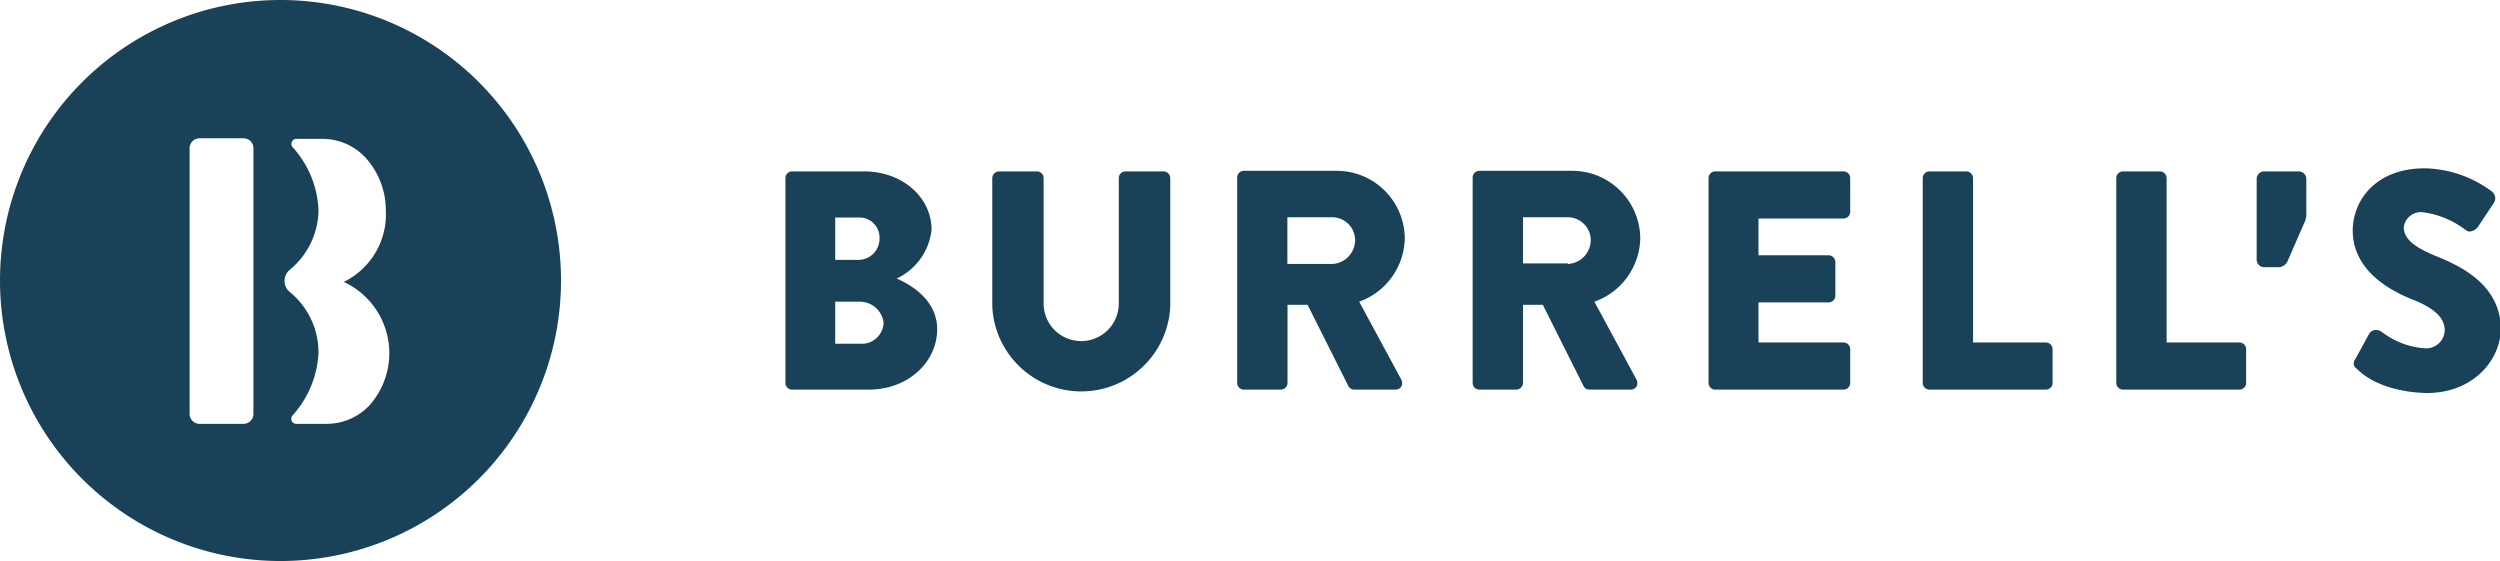 <svg id="Layer_1" data-name="Layer 1" xmlns="http://www.w3.org/2000/svg" viewBox="0 0 178.25 40"><title>logo-hover</title><path d="M20,0A20,20,0,1,0,40,20,20,20,0,0,0,20,0ZM18.07,29.51a0.71,0.71,0,0,1-.71.71H14.23a0.71,0.71,0,0,1-.71-0.71V10.57a0.71,0.71,0,0,1,.71-0.71h3.13a0.71,0.71,0,0,1,.71.71V29.51Zm8.31-.65a4.18,4.18,0,0,1-3.13,1.36H21.12a0.36,0.36,0,0,1-.27-0.59,7.18,7.18,0,0,0,1.86-4.49,5.58,5.58,0,0,0-2.07-4.34A1,1,0,0,1,20.29,20h0a1,1,0,0,1,.35-0.75A5.58,5.58,0,0,0,22.71,15a7.09,7.09,0,0,0-1.85-4.51,0.36,0.36,0,0,1,.27-0.59h1.81a4.2,4.2,0,0,1,3.12,1.34A5.58,5.58,0,0,1,27.51,15a5.36,5.36,0,0,1-3,5.1A5.6,5.6,0,0,1,26.38,28.86Z" style="fill:#194157"/><path d="M163.86,12.22h-2.42a0.54,0.54,0,0,0-.54.54v5.75a0.54,0.54,0,0,0,.54.54h1a0.73,0.73,0,0,0,.67-0.44l1.22-2.8a1.28,1.28,0,0,0,.11-0.52V12.76A0.54,0.54,0,0,0,163.86,12.22Z" style="fill:#194157"/><path d="M159.68,24.42h-5.2V12.7a0.49,0.49,0,0,0-.48-0.48h-2.63a0.48,0.48,0,0,0-.48.48V27.3a0.48,0.48,0,0,0,.48.48h8.3a0.48,0.48,0,0,0,.48-0.48V24.9A0.48,0.48,0,0,0,159.68,24.42Z" style="fill:#194157"/><path d="M173.76,18.29c-1.68-.68-2.37-1.29-2.37-2.09a1.23,1.23,0,0,1,1.33-1.07,6.34,6.34,0,0,1,3,1.21l0.15,0.1a0.33,0.33,0,0,0,.21.07,0.83,0.83,0,0,0,.62-0.37l1.13-1.7a0.61,0.61,0,0,0-.15-0.78A8.29,8.29,0,0,0,172.9,12c-3.54,0-5.15,2.31-5.15,4.45,0,1.47.75,3.52,4.32,4.93,1.53,0.61,2.24,1.3,2.24,2.18a1.33,1.33,0,0,1-1.47,1.27,5.67,5.67,0,0,1-3-1.15l-0.08-.05a0.65,0.65,0,0,0-.35-0.1,0.55,0.55,0,0,0-.48.25l-1,1.83a0.45,0.45,0,0,0,.12.69c1.63,1.63,4.46,1.72,5,1.72,3.29,0,5.26-2.35,5.26-4.62C178.25,20.42,175.68,19.06,173.76,18.29Z" style="fill:#194157"/><path d="M63.93,19.86a4.35,4.35,0,0,0,2.49-3.48c0-2.33-2.11-4.16-4.8-4.16H56.48a0.48,0.48,0,0,0-.48.48V27.3a0.48,0.48,0,0,0,.48.48h5.47c2.73,0,4.87-1.9,4.87-4.32C66.81,21.44,65.06,20.35,63.93,19.86Zm-4.38-4.35h1.66A1.43,1.43,0,0,1,62.71,17a1.51,1.51,0,0,1-1.49,1.53H59.55v-3Zm2,9h-2v-3h1.73A1.71,1.71,0,0,1,63,23,1.55,1.55,0,0,1,61.51,24.51Z" style="fill:#194157"/><path d="M83,12.22H80.25a0.48,0.48,0,0,0-.48.48v8.94a2.68,2.68,0,1,1-5.36,0V12.7a0.48,0.48,0,0,0-.48-0.48H71.23a0.49,0.49,0,0,0-.48.48v9.11a6.35,6.35,0,0,0,12.69,0V12.7A0.49,0.49,0,0,0,83,12.22Z" style="fill:#194157"/><path d="M100.16,17a4.85,4.85,0,0,0-4.87-4.82h-6.6a0.48,0.48,0,0,0-.48.48V27.3a0.48,0.48,0,0,0,.48.48h2.63a0.49,0.49,0,0,0,.48-0.48V21.73h1.43l2.92,5.82a0.46,0.46,0,0,0,.4.23h2.93a0.48,0.48,0,0,0,.43-0.22,0.51,0.51,0,0,0,0-.5l-3-5.55A4.9,4.9,0,0,0,100.16,17ZM95,18.82H91.79V15.49H95a1.64,1.64,0,0,1,1.62,1.62A1.71,1.71,0,0,1,95,18.82Z" style="fill:#194157"/><path d="M116.95,17a4.85,4.85,0,0,0-4.87-4.82h-6.6a0.48,0.48,0,0,0-.48.48V27.3a0.48,0.48,0,0,0,.48.48h2.63a0.49,0.49,0,0,0,.48-0.48V21.73H110l2.92,5.82a0.46,0.46,0,0,0,.4.23h2.93a0.48,0.48,0,0,0,.43-0.22,0.51,0.51,0,0,0,0-.5l-3-5.55A4.9,4.9,0,0,0,116.95,17Zm-5.15,1.78h-3.21V15.49h3.21a1.64,1.64,0,0,1,1.62,1.62A1.71,1.71,0,0,1,111.79,18.82Z" style="fill:#194157"/><path d="M131.43,12.22H122.3a0.48,0.48,0,0,0-.48.48V27.3a0.48,0.48,0,0,0,.48.48h9.14a0.48,0.48,0,0,0,.48-0.48V24.9a0.48,0.48,0,0,0-.48-0.48h-6.06V21.56h5a0.48,0.48,0,0,0,.48-0.48V18.68a0.49,0.49,0,0,0-.48-0.48h-5V15.58h6.06a0.48,0.48,0,0,0,.48-0.48V12.7A0.48,0.48,0,0,0,131.43,12.22Z" style="fill:#194157"/><path d="M145.88,24.42h-5.2V12.7a0.49,0.49,0,0,0-.48-0.48h-2.63a0.48,0.48,0,0,0-.48.48V27.3a0.48,0.48,0,0,0,.48.48h8.3a0.48,0.48,0,0,0,.48-0.48V24.9A0.48,0.48,0,0,0,145.88,24.42Z" style="fill:#194157"/></svg>